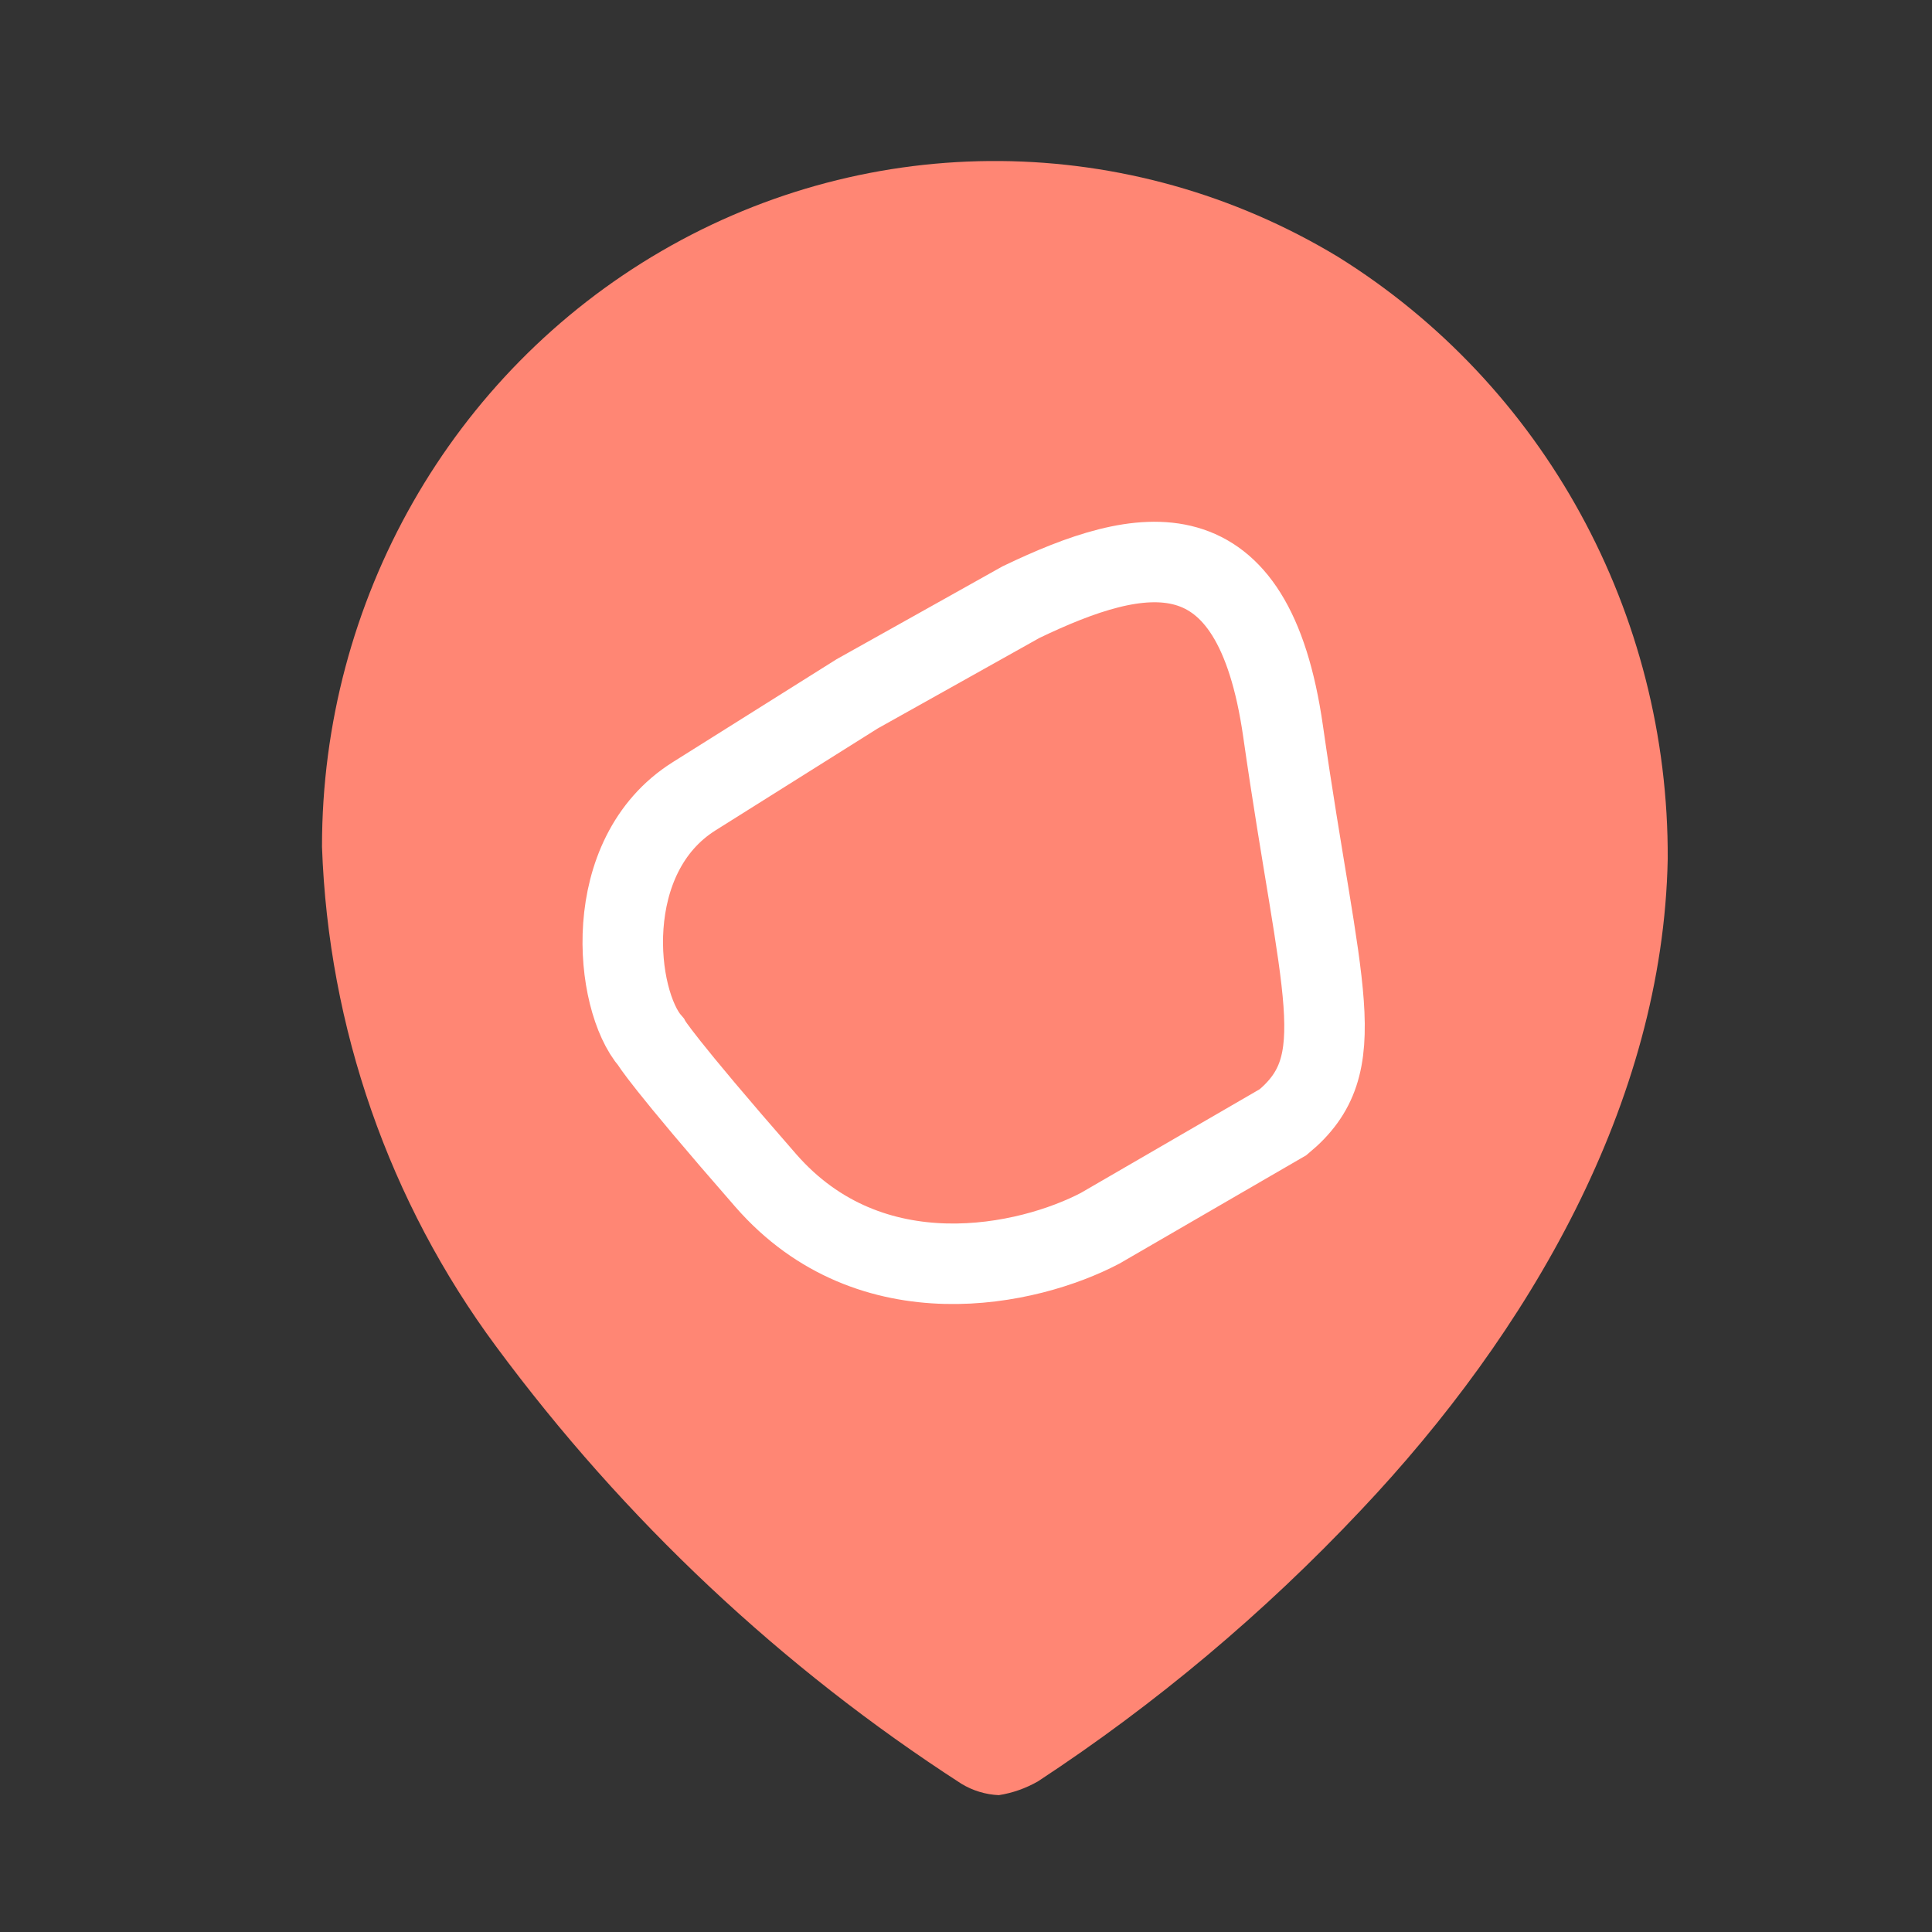 <svg width="24" height="24" viewBox="0 0 24 24" fill="none" xmlns="http://www.w3.org/2000/svg">
<rect x="0" y="0" width="24" height="24" fill="#333333" stroke="none"/>
<path fill-rule="evenodd" clip-rule="evenodd" d="M8.217 3.119C10.826 1.603 14.033 1.629 16.617 3.188C19.177 4.779 20.732 7.617 20.717 10.671C20.658 13.705 18.99 16.556 16.905 18.761C15.702 20.039 14.356 21.169 12.895 22.128C12.744 22.215 12.579 22.273 12.408 22.3C12.244 22.293 12.083 22.244 11.942 22.158C9.711 20.717 7.754 18.878 6.164 16.728C4.834 14.934 4.079 12.766 4 10.519C3.998 7.46 5.608 4.635 8.217 3.119ZM9.725 11.786C10.164 12.868 11.2 13.573 12.349 13.573C13.102 13.579 13.826 13.277 14.359 12.736C14.893 12.194 15.191 11.458 15.188 10.691C15.192 9.521 14.503 8.463 13.443 8.012C12.382 7.561 11.159 7.806 10.345 8.633C9.531 9.459 9.286 10.704 9.725 11.786Z" fill="#FF8674"/>
<circle cx="13.963" cy="11.963" r="6.227" fill="#FF8674"/>
<path d="M15.939 9.085C15.566 6.475 14.185 6.759 12.683 7.48L11.665 8.05L10.648 8.619L8.622 9.892C7.446 10.632 7.634 12.426 8.085 12.941C8.085 12.941 8.214 13.178 9.513 14.665C10.821 16.163 12.78 15.724 13.666 15.258L15.939 13.94C16.815 13.214 16.406 12.349 15.939 9.085Z" fill="#FF8674" stroke="white"/>
</svg>
